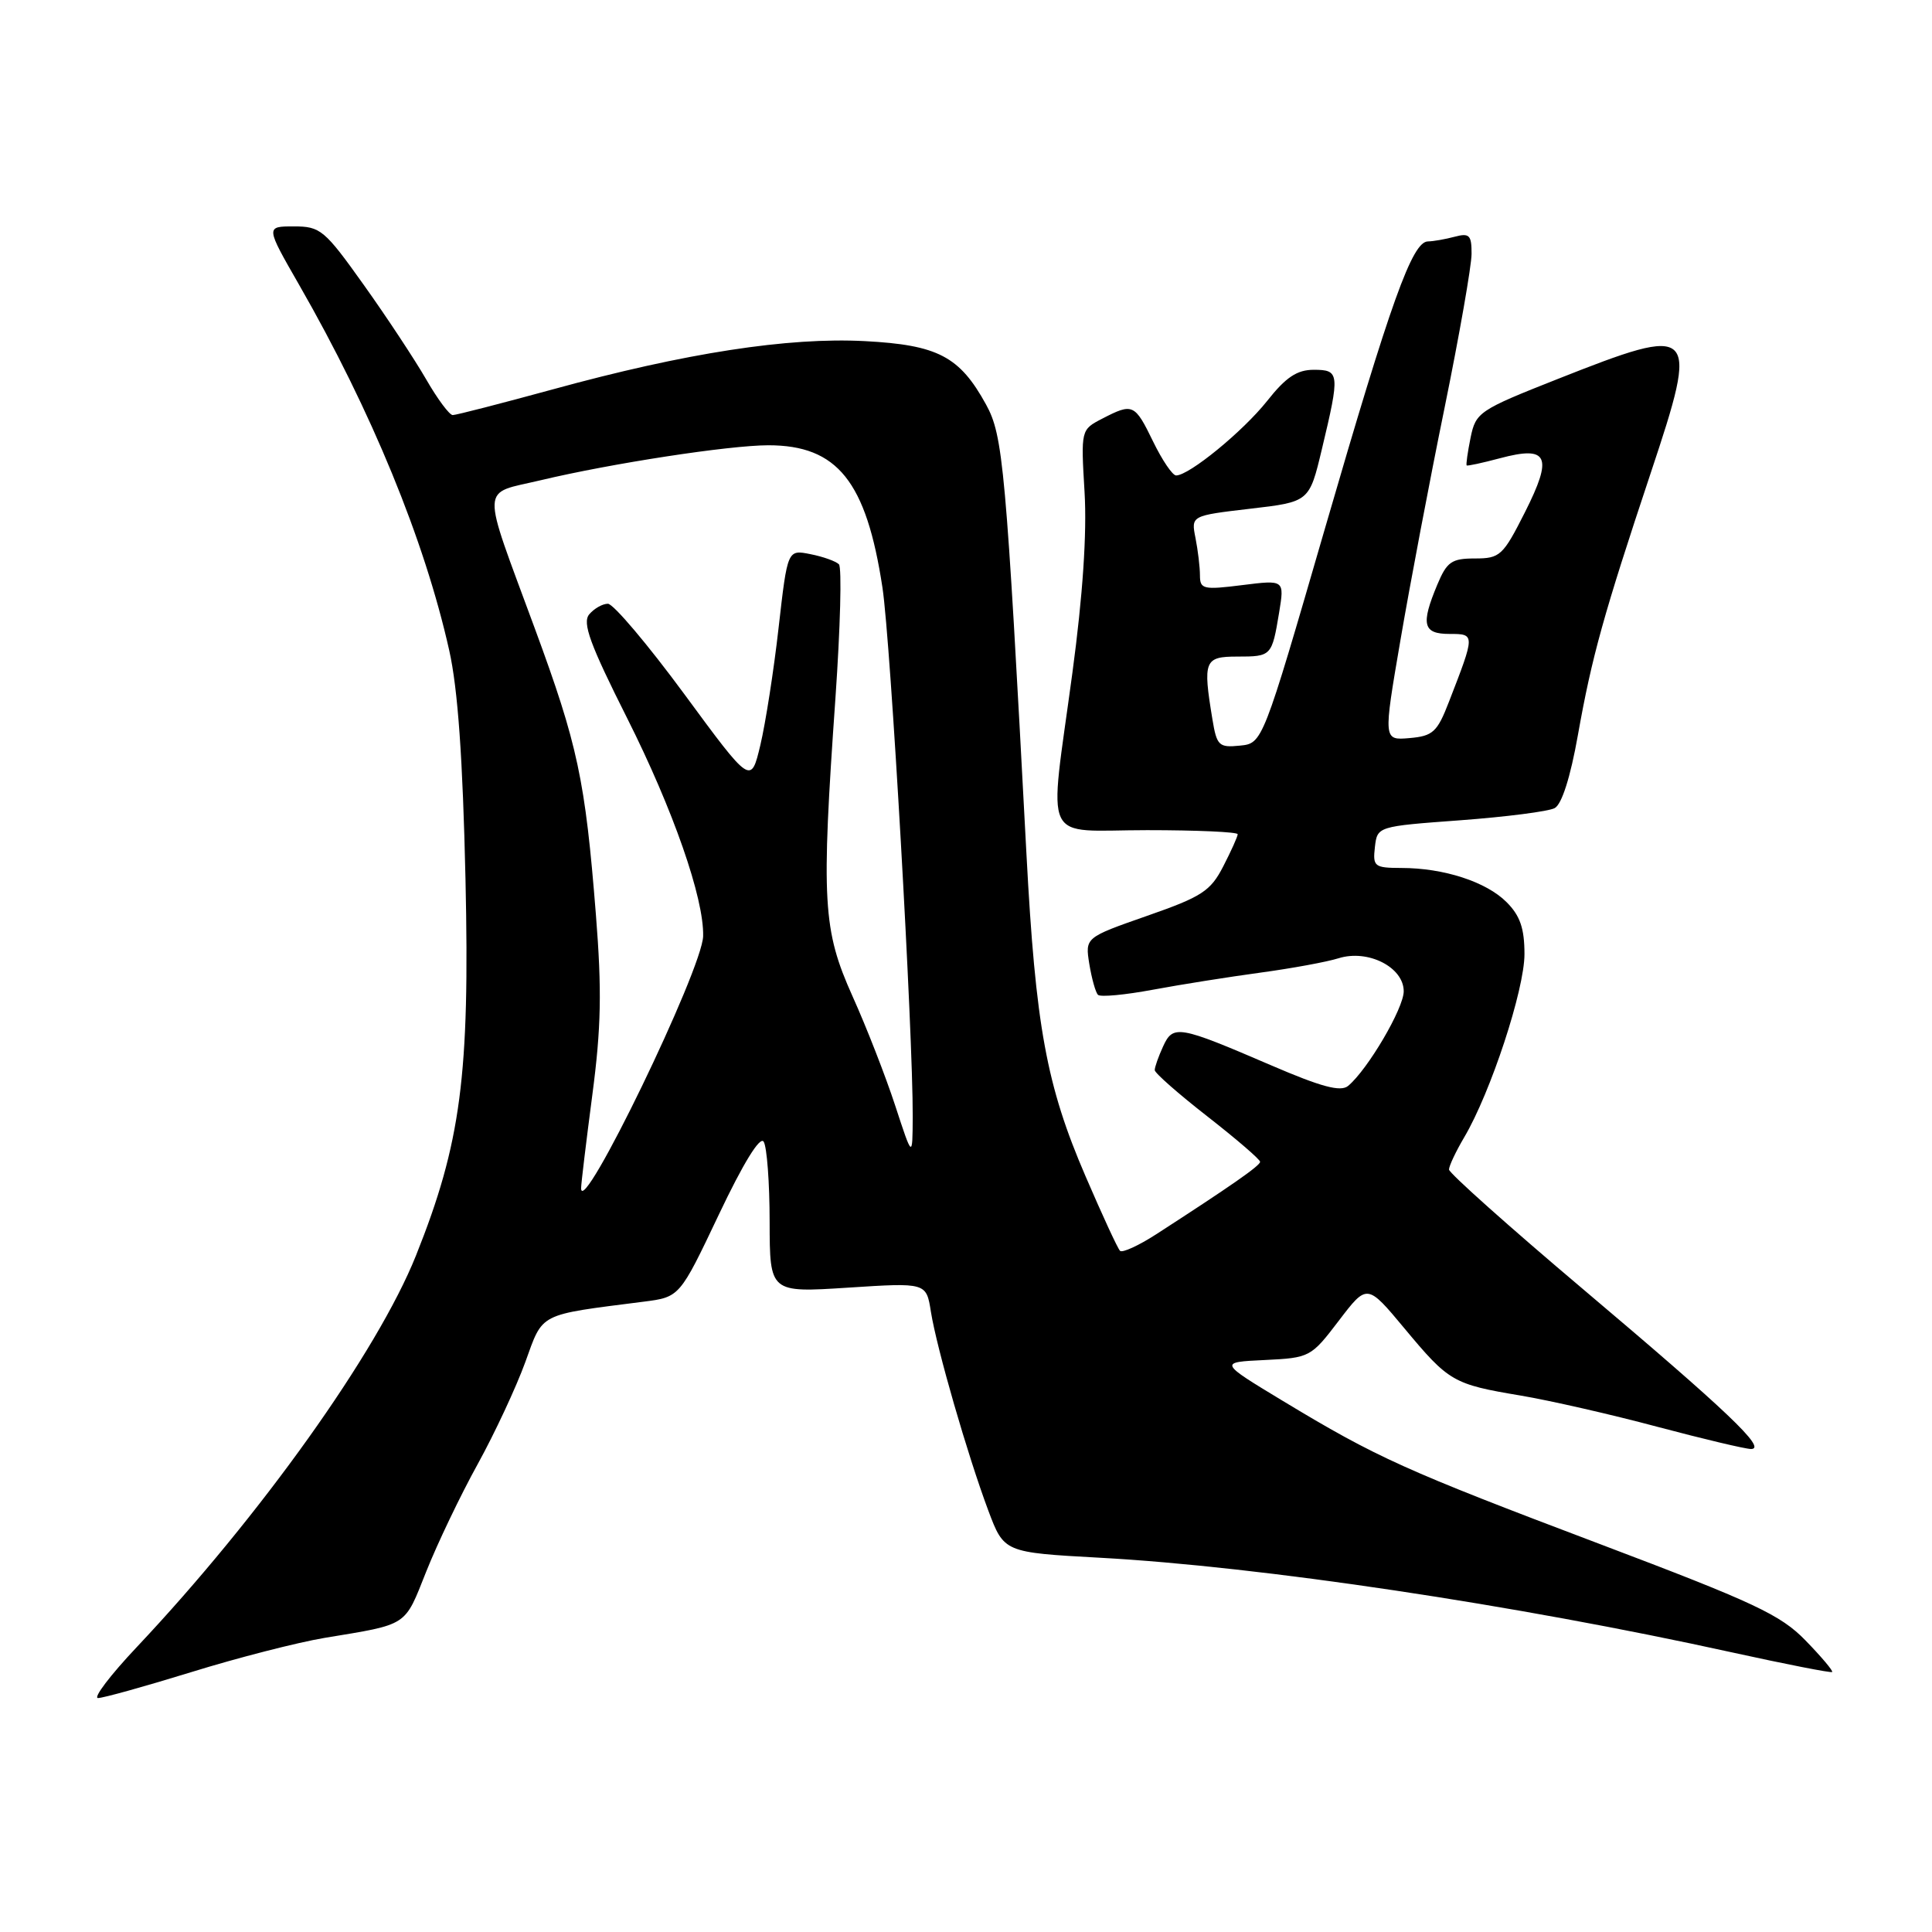 <?xml version="1.0" encoding="UTF-8" standalone="no"?>
<!DOCTYPE svg PUBLIC "-//W3C//DTD SVG 1.1//EN" "http://www.w3.org/Graphics/SVG/1.1/DTD/svg11.dtd" >
<svg xmlns="http://www.w3.org/2000/svg" xmlns:xlink="http://www.w3.org/1999/xlink" version="1.1" viewBox="0 0 256 256">
 <g >
 <path fill="currentColor"
d=" M 25.36 221.56 C 31.49 219.66 39.42 217.63 43.00 217.03 C 54.18 215.18 53.55 215.59 56.47 208.26 C 57.95 204.54 61.02 198.12 63.30 194.00 C 65.57 189.88 68.40 183.80 69.60 180.50 C 72.00 173.87 71.21 174.28 85.28 172.48 C 90.06 171.87 90.06 171.87 95.24 160.96 C 98.49 154.11 100.71 150.51 101.19 151.28 C 101.62 151.95 101.98 156.73 101.98 161.90 C 102.00 171.29 102.00 171.29 112.37 170.62 C 122.74 169.95 122.74 169.95 123.35 173.82 C 124.13 178.69 128.21 192.82 130.95 200.14 C 133.04 205.71 133.04 205.71 145.77 206.41 C 167.01 207.57 200.81 212.63 229.50 218.95 C 236.65 220.52 242.62 221.69 242.77 221.55 C 242.92 221.40 241.34 219.53 239.25 217.38 C 235.93 213.96 232.49 212.35 211.98 204.59 C 186.11 194.81 182.44 193.15 170.00 185.64 C 161.50 180.50 161.50 180.50 167.58 180.21 C 173.56 179.92 173.71 179.84 177.40 175.00 C 181.15 170.08 181.15 170.08 186.09 176.01 C 191.99 183.10 192.54 183.42 201.50 184.92 C 205.35 185.57 213.49 187.42 219.58 189.05 C 225.68 190.67 231.28 192.00 232.02 192.00 C 234.17 192.00 228.91 187.00 209.75 170.81 C 199.99 162.57 192.00 155.43 192.00 154.97 C 192.00 154.50 192.91 152.57 194.02 150.69 C 197.53 144.75 202.00 131.14 202.00 126.43 C 202.00 123.01 201.42 121.33 199.63 119.54 C 196.94 116.84 191.30 115.01 185.68 115.01 C 182.11 115.00 181.89 114.82 182.18 112.25 C 182.50 109.50 182.50 109.50 193.50 108.69 C 199.55 108.24 205.18 107.52 206.00 107.08 C 206.94 106.59 208.09 102.99 209.08 97.40 C 210.93 87.01 212.47 81.47 218.74 62.64 C 225.18 43.31 224.81 42.94 206.40 50.22 C 195.97 54.34 195.55 54.63 194.86 57.99 C 194.47 59.91 194.24 61.57 194.34 61.67 C 194.44 61.77 196.42 61.34 198.75 60.72 C 205.15 59.01 205.81 60.45 202.06 67.88 C 199.15 73.64 198.76 74.00 195.43 74.00 C 192.34 74.00 191.72 74.44 190.45 77.47 C 188.24 82.76 188.55 84.00 192.07 84.00 C 195.48 84.00 195.48 84.01 191.99 93.00 C 190.44 97.01 189.87 97.53 186.77 97.80 C 183.29 98.10 183.29 98.10 185.57 84.80 C 186.82 77.49 189.45 63.62 191.42 54.00 C 193.38 44.38 194.99 35.21 194.99 33.63 C 195.00 31.15 194.70 30.85 192.75 31.37 C 191.51 31.70 189.92 31.98 189.21 31.99 C 187.13 32.01 184.32 39.84 175.57 70.00 C 167.30 98.50 167.30 98.50 164.29 98.80 C 161.51 99.08 161.23 98.82 160.65 95.30 C 159.37 87.55 159.59 87.00 163.94 87.00 C 168.48 87.00 168.53 86.94 169.49 81.17 C 170.20 76.83 170.20 76.83 164.60 77.53 C 159.44 78.18 159.00 78.07 159.00 76.24 C 159.00 75.15 158.73 72.92 158.41 71.29 C 157.82 68.33 157.82 68.33 165.65 67.41 C 173.49 66.50 173.49 66.50 175.16 59.50 C 177.56 49.47 177.51 49.00 174.08 49.00 C 171.86 49.00 170.39 49.98 167.90 53.13 C 164.71 57.15 157.57 63.00 155.84 63.00 C 155.36 63.00 153.99 60.97 152.79 58.50 C 150.36 53.50 150.10 53.38 146.06 55.47 C 143.22 56.94 143.22 56.94 143.71 65.22 C 144.03 70.65 143.48 78.88 142.10 89.14 C 138.97 112.42 137.83 110.00 152.00 110.00 C 158.60 110.00 164.00 110.24 164.00 110.54 C 164.00 110.84 163.14 112.75 162.09 114.79 C 160.40 118.08 159.26 118.82 151.98 121.36 C 143.78 124.23 143.78 124.23 144.34 127.74 C 144.66 129.67 145.17 131.51 145.49 131.82 C 145.80 132.14 149.09 131.83 152.78 131.14 C 156.48 130.45 162.88 129.44 167.00 128.88 C 171.12 128.32 175.79 127.47 177.38 126.97 C 181.27 125.76 186.00 128.16 186.00 131.35 C 186.00 133.61 181.22 141.74 178.63 143.89 C 177.64 144.71 175.07 144.02 168.41 141.15 C 156.14 135.87 155.44 135.75 154.11 138.67 C 153.50 140.00 153.00 141.41 153.01 141.80 C 153.01 142.18 156.16 144.95 160.01 147.95 C 163.85 150.95 166.99 153.65 166.97 153.95 C 166.95 154.47 163.13 157.13 153.23 163.53 C 150.88 165.05 148.71 166.04 148.41 165.74 C 148.10 165.44 146.05 160.99 143.84 155.86 C 138.66 143.85 137.22 136.02 136.01 113.16 C 133.29 61.76 132.92 57.71 130.65 53.59 C 127.15 47.22 124.26 45.71 114.59 45.20 C 104.43 44.67 90.85 46.76 73.26 51.59 C 66.41 53.46 60.44 55.00 59.99 55.00 C 59.55 55.00 57.96 52.86 56.46 50.25 C 54.95 47.64 51.24 42.01 48.20 37.75 C 43.00 30.45 42.46 30.00 38.94 30.00 C 35.19 30.00 35.19 30.00 39.64 37.75 C 49.23 54.46 56.26 71.59 59.52 86.16 C 60.67 91.27 61.32 100.49 61.68 116.50 C 62.26 142.51 61.08 151.47 55.11 166.39 C 50.00 179.14 34.51 200.86 18.13 218.24 C 14.62 221.96 12.31 225.00 12.99 225.00 C 13.67 225.00 19.23 223.45 25.36 221.56 Z  M 77.00 157.44 C 77.00 156.85 77.67 151.31 78.48 145.13 C 79.66 136.20 79.76 131.26 78.96 121.19 C 77.54 103.30 76.57 98.75 70.85 83.23 C 63.67 63.73 63.59 65.55 71.66 63.63 C 81.02 61.40 96.59 59.01 101.80 59.00 C 110.96 59.00 114.79 63.77 116.93 77.86 C 118.02 85.04 120.99 137.05 120.94 148.00 C 120.91 153.50 120.91 153.50 118.62 146.50 C 117.36 142.65 114.82 136.12 112.96 132.00 C 109.02 123.21 108.80 119.50 110.70 92.50 C 111.35 83.15 111.56 75.17 111.16 74.77 C 110.76 74.37 109.07 73.76 107.39 73.43 C 104.35 72.82 104.35 72.82 103.17 83.16 C 102.53 88.85 101.43 95.86 100.75 98.73 C 99.50 103.97 99.50 103.97 90.68 91.98 C 85.83 85.39 81.27 80.00 80.55 80.00 C 79.83 80.00 78.72 80.64 78.07 81.41 C 77.14 82.54 78.17 85.36 83.10 95.16 C 89.19 107.28 93.29 119.02 93.17 124.04 C 93.07 128.43 77.01 161.60 77.00 157.44 Z "/>
</g>
</svg>